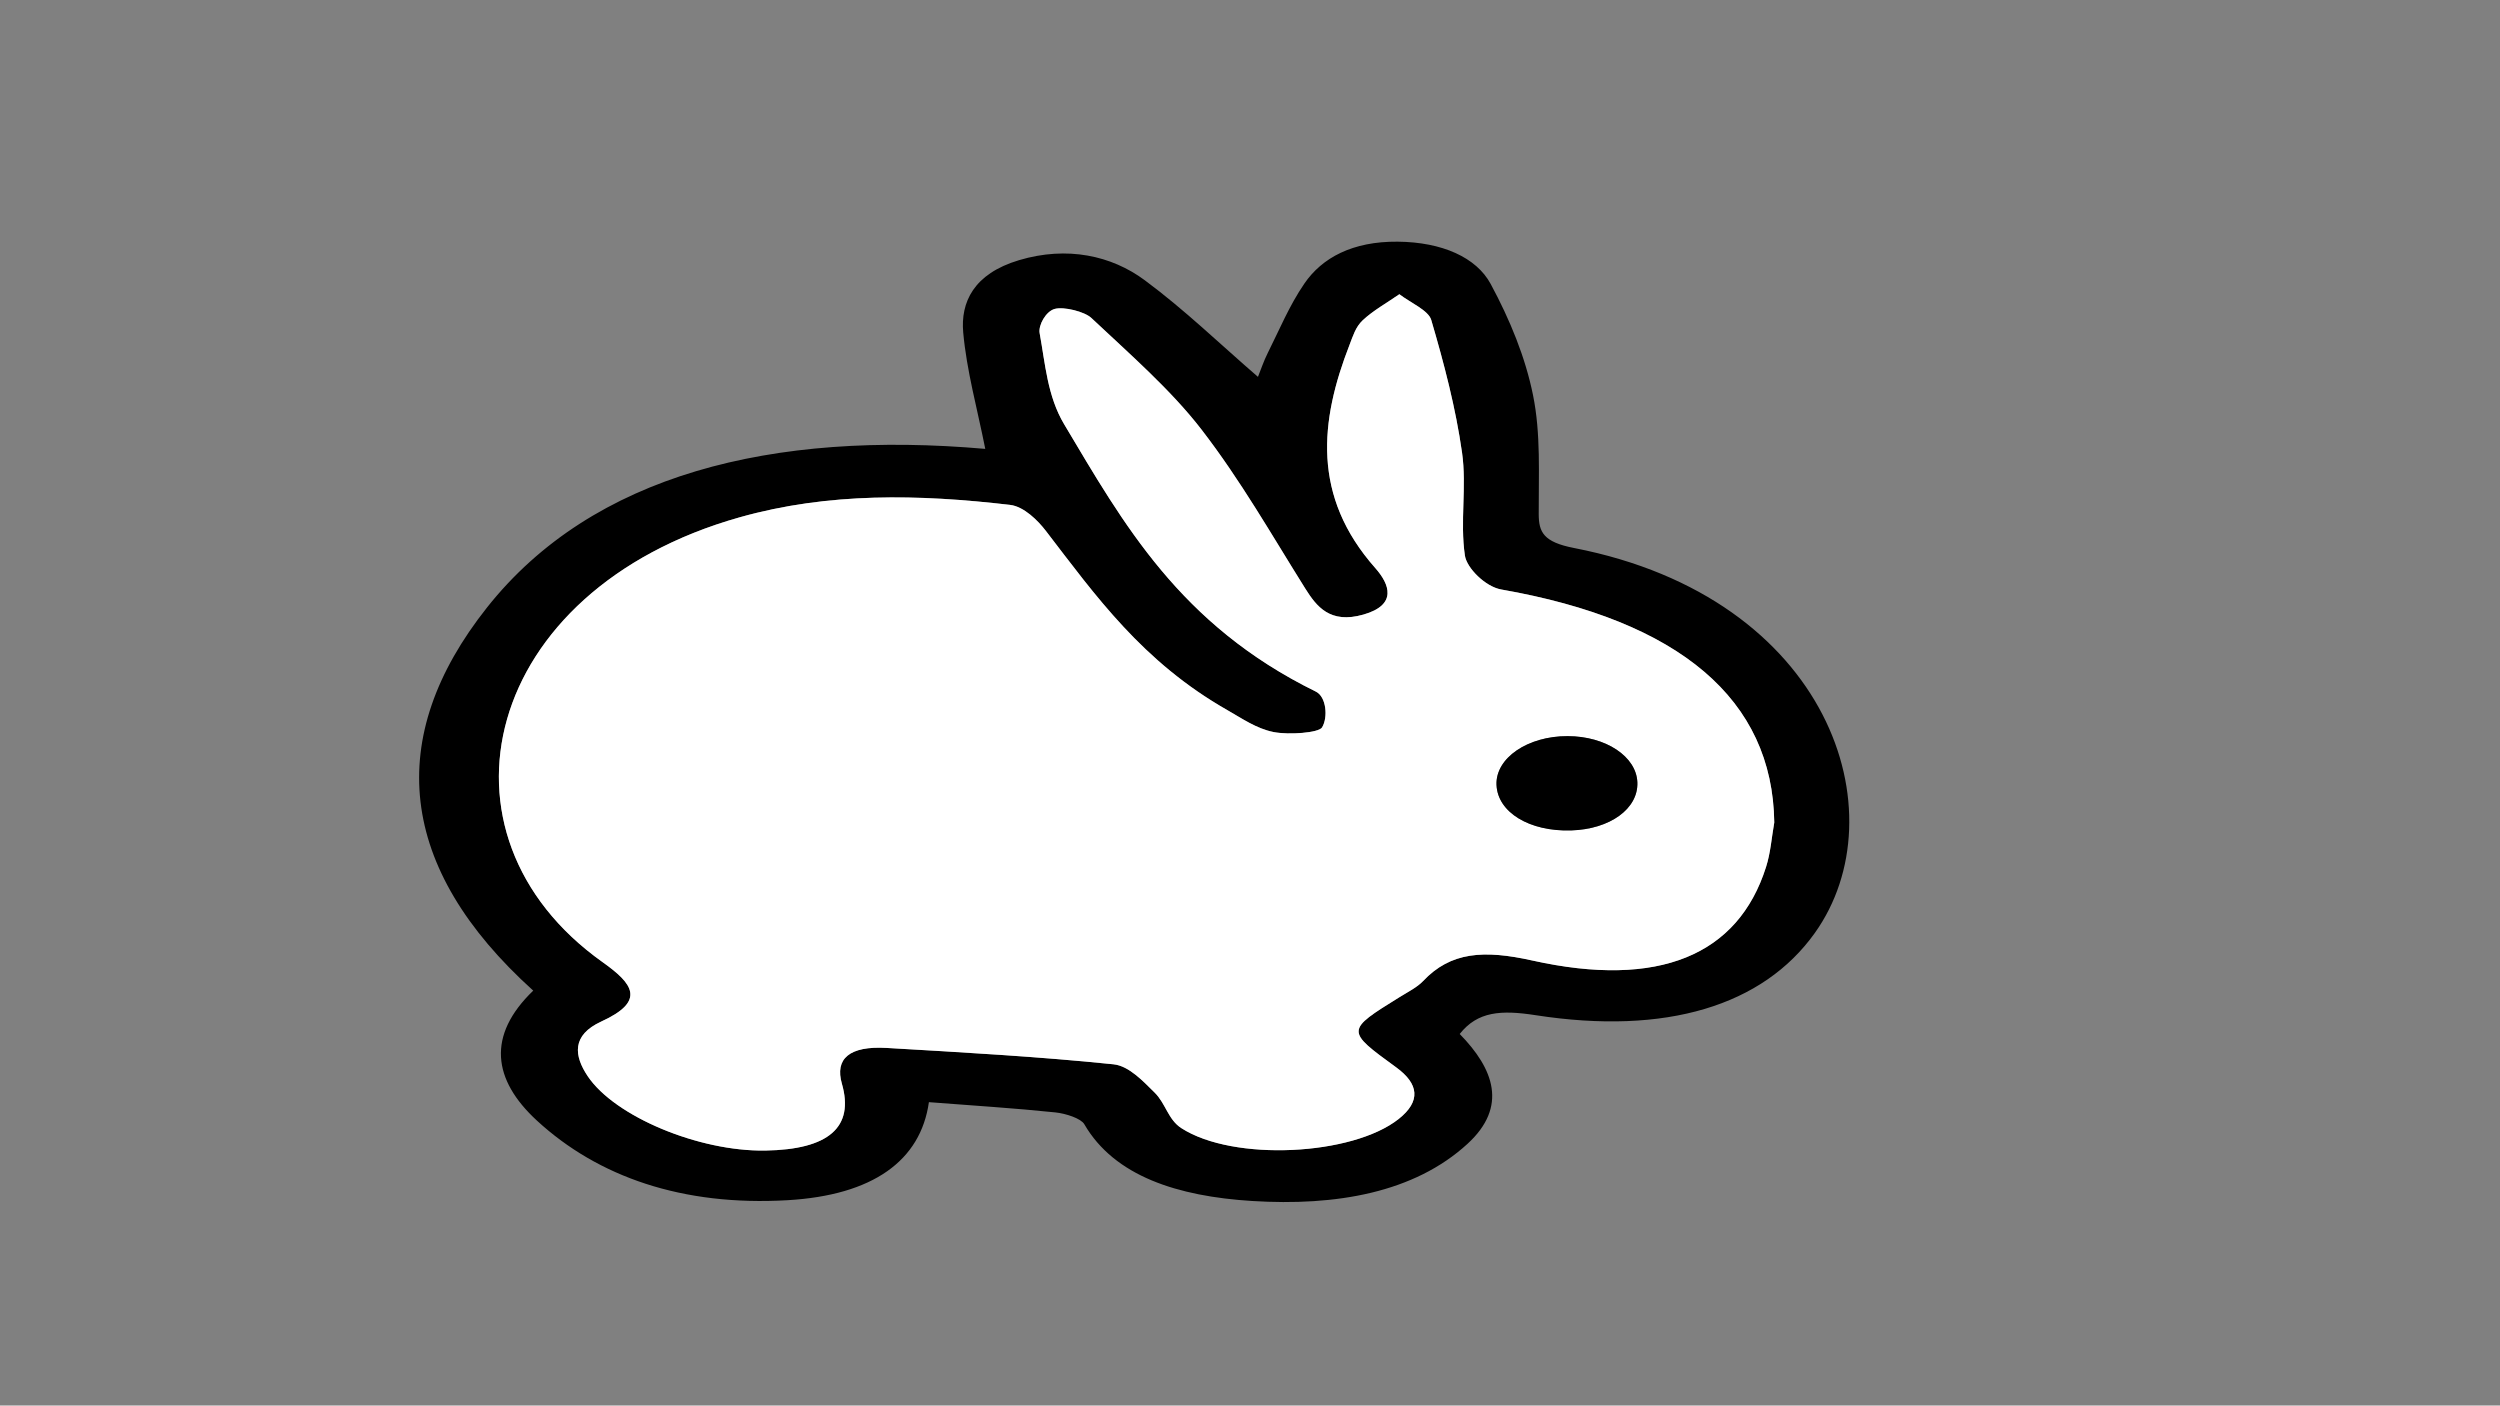 <svg version="1.1" id="Layer_1" xmlns="http://www.w3.org/2000/svg" xmlns:xlink="http://www.w3.org/1999/xlink" x="0px" y="0px"
	 viewBox="0 0 1366 768" style="enable-background:new 0 0 1366 768;" xml:space="preserve">
<rect x="0" y="0" width="1366" height="768" fill="#808080" stroke="none"/>
<style type="text/css">
	.st0{fill:#FFFFFF;}
</style>
<g>
	<g>
		<path d="M291.36,541.28c-74.36-67.09-81.48-138.37-25.26-209.33c57.81-72.96,156.31-96.86,272.25-86.68
			c-4.36-22-10.19-42.73-12.05-63.62c-1.46-16.35,5.53-32.04,30.52-39.5c26.32-7.85,50.56-2.46,68.61,10.92
			c21.99,16.3,40.79,34.59,61.92,52.84c1.57-3.87,3.1-8.55,5.36-13.05c6.38-12.7,11.69-25.77,19.98-37.88
			c9.69-14.17,26.37-23.14,50.96-22.93c24.3,0.21,43.02,8.59,50.85,23.09c10.57,19.59,18.98,40.14,23.15,60.76
			c4.33,21.38,3.01,43.33,3.11,65.03c0.04,9.81,2.54,15.24,19.3,18.5c140.08,27.26,178.02,145.18,131.58,210.33
			c-28.34,39.76-81.32,55.99-152.52,44.95c-18.91-2.93-31.73-2.14-41.53,10.26c18.66,19.05,26.4,39.71,4.27,60.01
			c-29.14,26.74-71.81,34.11-117.74,31.24c-40.56-2.54-75.16-13.51-91.65-41.95c-1.82-3.14-10.04-5.85-15.82-6.45
			c-22.22-2.32-44.64-3.7-69.09-5.6c-4.52,31.9-30.47,50.88-77.35,53.58c-57.26,3.3-103.36-12.69-136.87-43.54
			C269.22,590.03,265.88,565.81,291.36,541.28z M969.46,449.39c-0.88-67.29-51.76-110.21-149.2-127.32
			c-8.69-1.53-18.83-11.75-19.83-18.52c-2.75-18.6,1.09-37.64-1.56-56.25c-3.45-24.33-9.78-48.53-16.84-72.52
			c-1.55-5.25-11.39-9.39-17.41-14.04c-6.79,4.71-14.47,8.99-20.07,14.28c-3.87,3.65-5.3,8.62-7.07,13.14
			c-16.32,41.81-20.81,82.9,13.97,122.19c7.92,8.94,12.09,20.15-6.49,25.44c-18.27,5.21-25.58-4.4-31.83-14.35
			c-18.26-29.12-35.07-58.8-56.64-86.77c-16.62-21.56-39.09-41.12-60.19-60.97c-3.65-3.43-14.98-6.31-20.05-4.91
			c-4.77,1.32-8.98,8.86-8.18,13.23c3.07,16.74,4.22,34.41,13.37,49.74c32.37,54.26,63.11,109.59,137.57,146.12
			c5.69,2.79,6.71,14.05,3.38,19.55c-1.81,3-18.24,4.17-26.51,2.54c-9.36-1.85-17.35-7.47-25.27-11.99
			c-46.38-26.41-71.93-62.48-99.11-97.88c-4.36-5.68-12-13.36-19.61-14.25c-49.81-5.82-99.17-6.92-147.81,6.81
			C263.41,322.41,231,455.88,329.25,525.7c16.47,11.7,23.97,21.16-0.63,32.42c-16.42,7.52-14.97,18.75-7.48,29.92
			c14.74,21.96,60.64,41.2,97.05,40.62c34.6-0.55,48.67-12.75,41.83-36.51c-3.92-13.62,3.98-20.77,24.53-19.56
			c41.39,2.43,82.87,4.71,123.89,8.94c8.53,0.88,16.33,9.45,22.43,15.42c6.08,5.96,7.31,14.75,14.64,19.47
			c28.41,18.34,93.46,15.05,118.75-5.03c12.2-9.7,11.07-19.13-1.43-28.23c-27.6-20.09-27.6-20.06,1.94-38.37
			c4.46-2.77,9.59-5.34,12.77-8.71c15.13-16.04,33.25-17.16,59.7-11.27c69.09,15.38,112.46-2.86,127.73-51.08
			C967.49,465.78,968.02,457.52,969.46,449.39z"/>
		<path class="st0" d="M969.46,449.39c-1.45,8.13-1.97,16.39-4.5,24.35c-15.27,48.23-58.64,66.47-127.73,51.08
			c-26.45-5.89-44.57-4.77-59.7,11.27c-3.18,3.37-8.31,5.94-12.77,8.71c-29.54,18.31-29.54,18.28-1.94,38.37
			c12.5,9.1,13.64,18.53,1.43,28.23c-25.28,20.08-90.34,23.38-118.75,5.03c-7.32-4.73-8.56-13.51-14.64-19.47
			c-6.1-5.98-13.9-14.54-22.43-15.42c-41.02-4.23-82.5-6.51-123.89-8.94c-20.55-1.21-28.46,5.94-24.53,19.56
			c6.84,23.76-7.23,35.96-41.83,36.51c-36.41,0.58-82.31-18.66-97.05-40.62c-7.49-11.17-8.94-22.4,7.48-29.92
			c24.6-11.26,17.1-20.72,0.63-32.42c-98.25-69.82-65.84-203.29,74.83-243.02c48.63-13.74,98-12.64,147.81-6.81
			c7.61,0.89,15.25,8.56,19.61,14.25c27.18,35.4,52.73,71.47,99.11,97.88c7.93,4.51,15.91,10.13,25.27,11.99
			c8.27,1.64,24.7,0.46,26.51-2.54c3.33-5.51,2.31-16.76-3.38-19.55c-74.47-36.53-105.2-91.86-137.57-146.12
			c-9.15-15.33-10.3-33-13.37-49.74c-0.8-4.36,3.41-11.91,8.18-13.23c5.07-1.4,16.4,1.48,20.05,4.91
			c21.11,19.84,43.57,39.41,60.19,60.97c21.57,27.98,38.37,57.66,56.64,86.77c6.24,9.95,13.56,19.55,31.83,14.35
			c18.59-5.3,14.41-16.5,6.49-25.44c-34.78-39.29-30.29-80.38-13.97-122.19c1.76-4.52,3.2-9.49,7.07-13.14
			c5.6-5.29,13.28-9.57,20.07-14.28c6.02,4.65,15.87,8.78,17.41,14.04c7.06,23.99,13.39,48.19,16.84,72.52
			c2.64,18.61-1.2,37.65,1.56,56.25c1,6.76,11.14,16.99,19.83,18.52C917.7,339.18,968.58,382.1,969.46,449.39z M894.66,427.51
			c-0.51-14.15-17.23-25.24-38.11-25.29c-21.86-0.05-39.45,12-38.86,26.62c0.6,15,17.98,25.6,40.79,24.9
			C879.73,453.08,895.18,441.88,894.66,427.51z"/>
		<path d="M894.66,427.51c0.52,14.36-14.93,25.57-36.18,26.23c-22.82,0.71-40.19-9.9-40.79-24.9
			c-0.59-14.62,17.01-26.67,38.86-26.62C877.43,402.27,894.15,413.37,894.66,427.51z"/>
	</g>
</g>
</svg>
